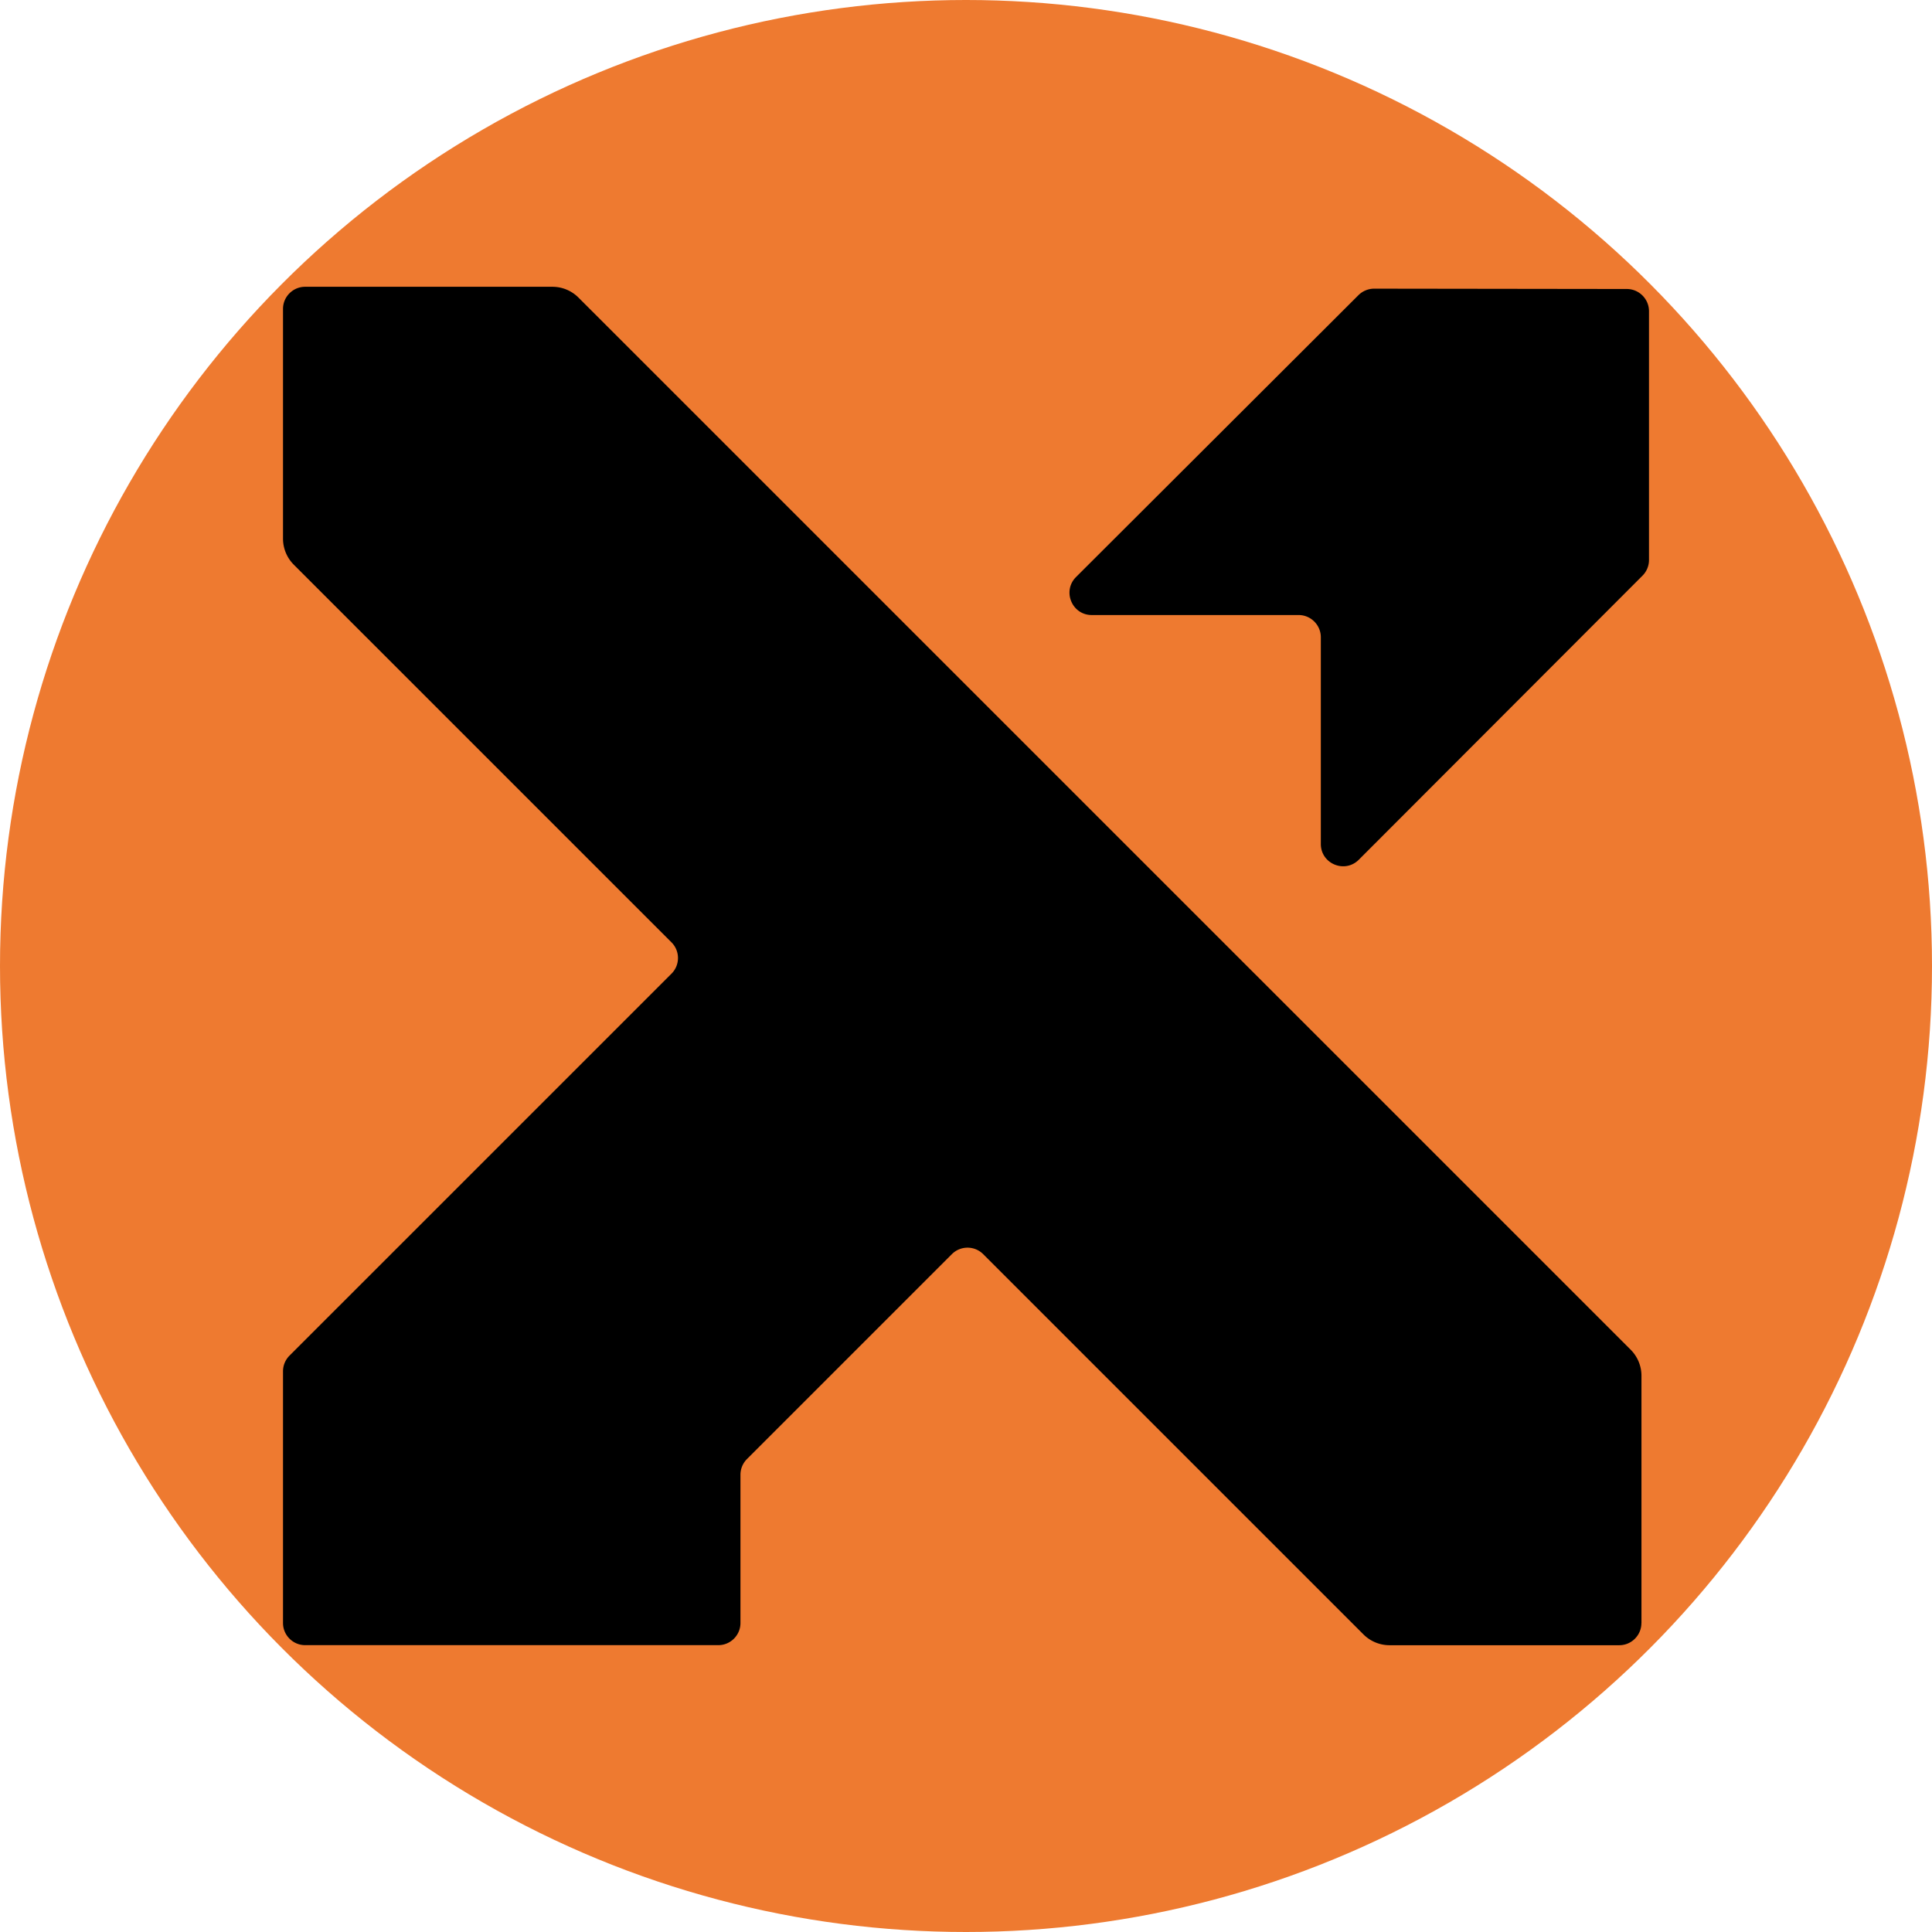 <svg xmlns="http://www.w3.org/2000/svg" viewBox="0 0 1024 1024">
  <g fill="none" fill-rule="evenodd">
    <circle cx="512" cy="512" r="512" fill="#EE7A30"/>
    <g fill="#000" fill-rule="nonzero">
      <path d="M870.011 860.231v-131.05a19.53 19.53 0 0 0-5.747-13.833L306.626 157.747A19.54 19.54 0 0 0 292.791 152H161.736c-6.47 0-11.736 5.265-11.736 11.735V285.49a19.53 19.53 0 0 0 5.747 13.834L355.91 499.472c4.577 4.579 4.577 12.012 0 16.589L153.442 718.513a11.75 11.75 0 0 0-3.442 8.295V860.23c0 6.464 5.266 11.735 11.736 11.735h218.987c6.47 0 11.735-5.271 11.735-11.735V781.63c0-3.098 1.24-6.092 3.443-8.294l108.615-108.61c4.577-4.577 12.011-4.577 16.59 0l201.538 201.528A19.54 19.54 0 0 0 736.48 872h121.763c6.47 0 11.735-5.27 11.735-11.735zM578.682 325.98h109.592c6.497 0 11.793 5.294 11.793 11.79v109.558c0 10.52 12.724 15.78 20.152 8.32l150.338-150.535a11.77 11.77 0 0 0 3.443-8.319V164.96c0-6.497-5.267-11.79-11.798-11.79l-133.835-.173a11.9 11.9 0 0 0-8.356 3.438l-149.685 149.4c-7.428 7.425-2.167 20.145 8.322 20.145z"/>
    </g>
  </g>
</svg>

